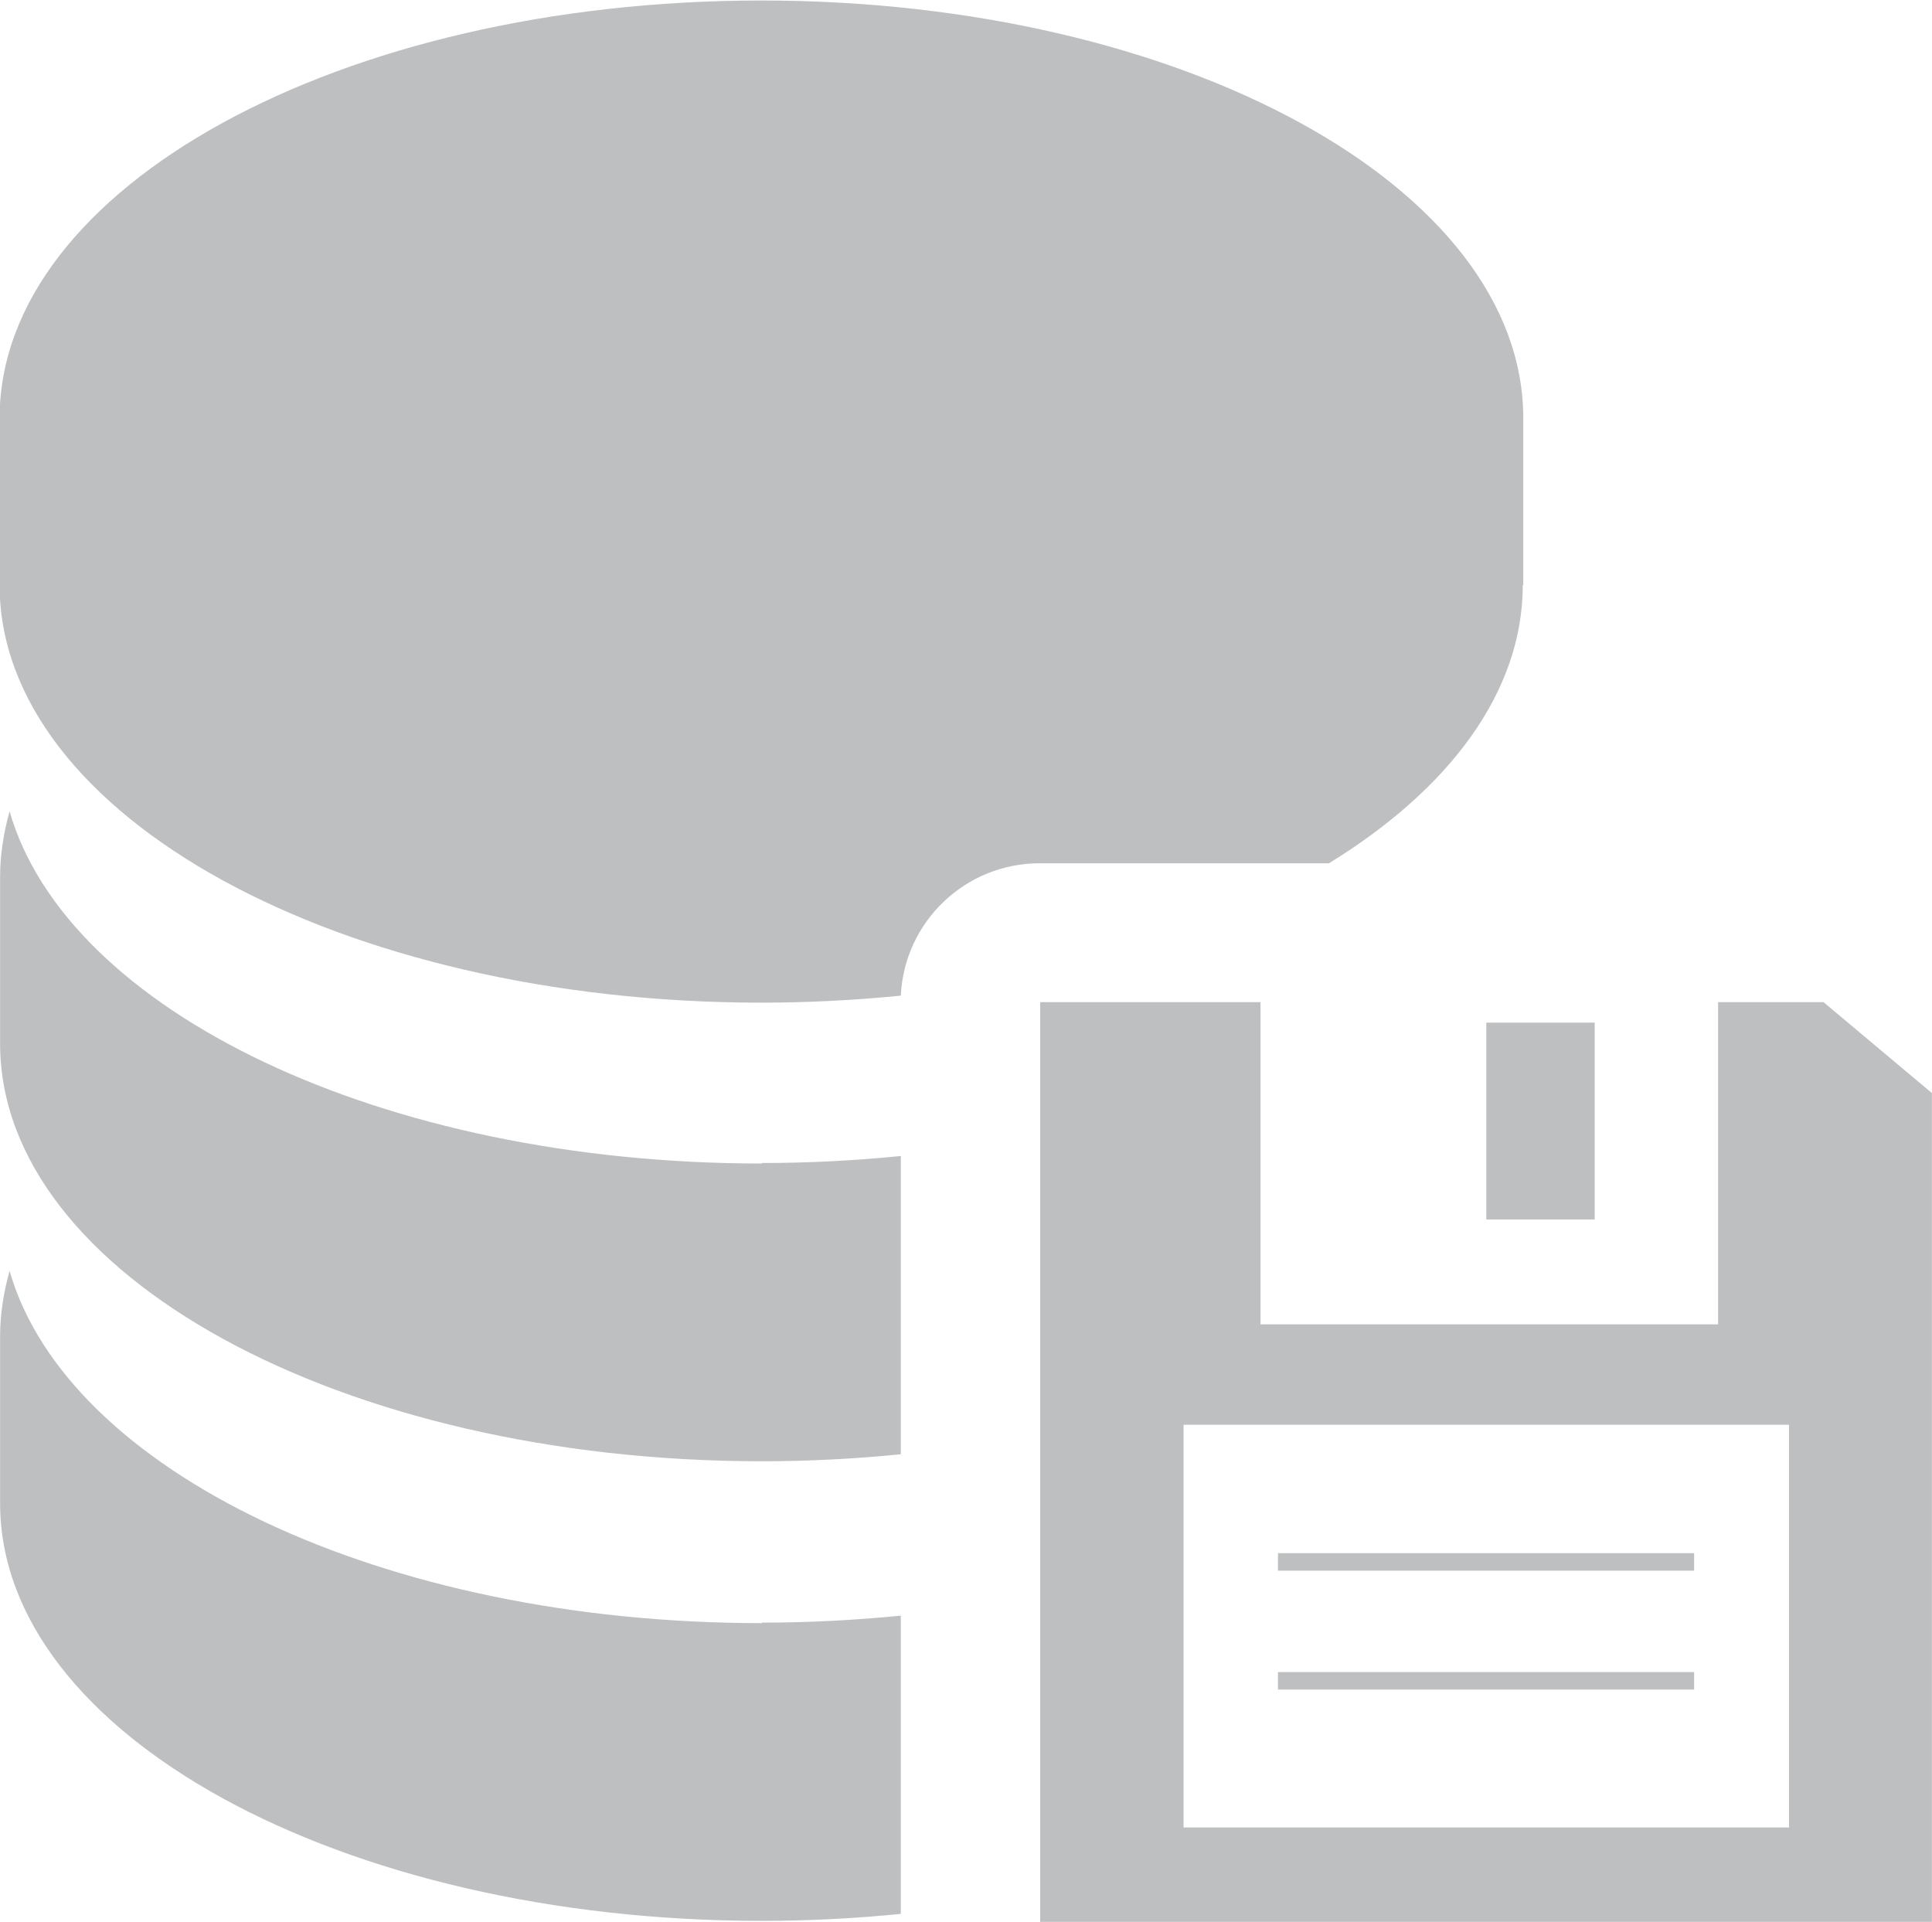 <?xml version="1.0" encoding="UTF-8"?>
<!DOCTYPE svg PUBLIC "-//W3C//DTD SVG 1.1//EN" "http://www.w3.org/Graphics/SVG/1.1/DTD/svg11.dtd">
<!-- Creator: CorelDRAW X6 -->
<svg xmlns="http://www.w3.org/2000/svg" xml:space="preserve" width="30mm" height="29.842mm" version="1.1" style="shape-rendering:geometricPrecision; text-rendering:geometricPrecision; image-rendering:optimizeQuality; fill-rule:evenodd; clip-rule:evenodd"
viewBox="0 0 3867 3847"
 xmlns:xlink="http://www.w3.org/1999/xlink">
 <defs>
  <style type="text/css">
   <![CDATA[
    .fil0 {fill:#BDBFC1}
   ]]>
  </style>
 </defs>
 <g id="Camada_x0020_1">
  <g id="_1056023200">
   <path class="fil0" d="M1525 2329c-761,0 -1391,-305 -1506,-705 -12,43 -19,87 -19,131l0 334c0,462 683,836 1525,836 95,0 188,-5 278,-14l0 -597c-90,9 -183,14 -278,14z"/>
   <path class="fil0" d="M1525 3249c-761,0 -1391,-305 -1506,-705 -12,43 -19,87 -19,131l0 334c0,462 683,836 1525,836 95,0 188,-5 278,-14l0 -597c-90,9 -183,14 -278,14z"/>
   <polygon class="fil0" points="3192,2047 2975,2047 2975,2441 3192,2441 "/>
   <path class="fil0" d="M3867 2188l-217 -182 -211 0 0 645 -916 0 0 -645 -441 0 0 1841 251 0 1285 0 249 0 0 -1659zm-286 1470l-1212 0 0 -806 1212 0 0 806z"/>
   <polygon class="fil0" points="2558,3347 2558,3382 3391,3382 3391,3347 "/>
   <polygon class="fil0" points="2558,3109 2558,3144 3391,3144 3391,3109 "/>
   <path class="fil0" d="M3049 1171l0 -334c0,-462 -683,-836 -1525,-836 -842,0 -1525,374 -1525,836l0 334c0,462 683,836 1525,836 95,0 188,-5 279,-14 7,-148 129,-265 278,-265l579 0c241,-148 388,-343 388,-557z"/>
  </g>
 </g>
</svg>
